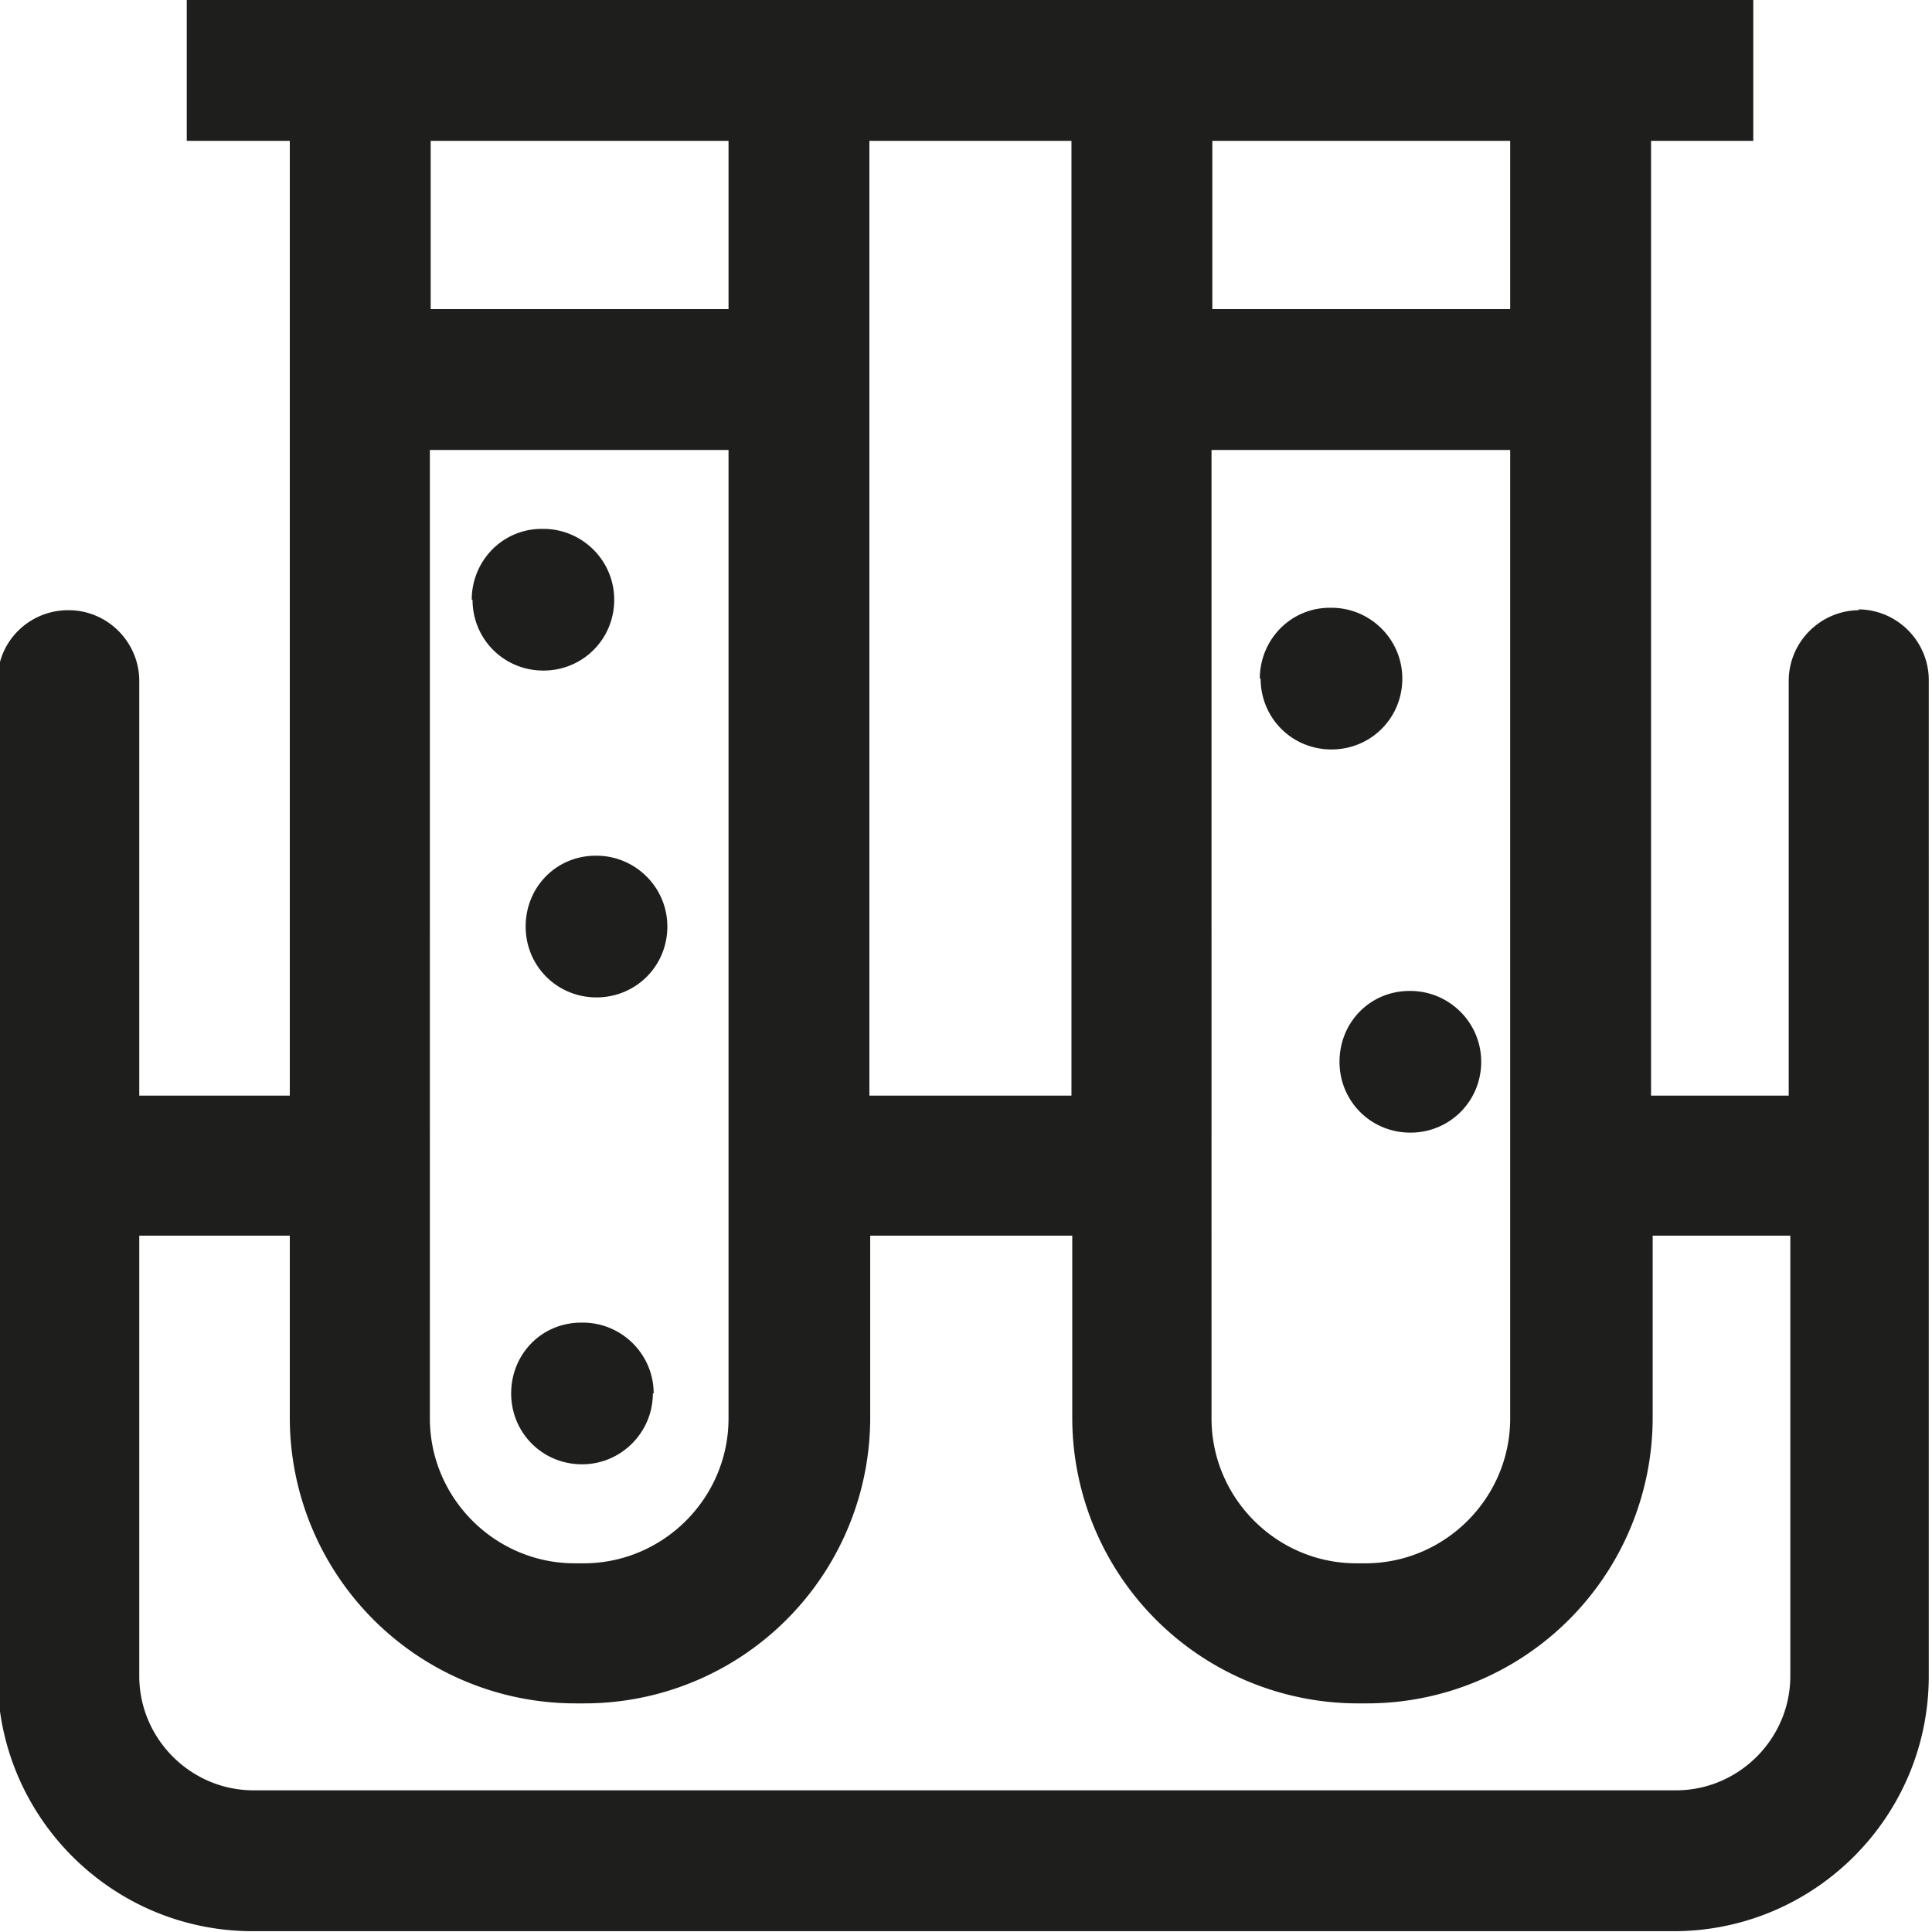 <svg viewBox="0 0 24 24" xmlns="http://www.w3.org/2000/svg">
  <path fill="#1e1e1c" d="M23.1 7.58c-.48 0-.88.39-.88.88v5.15h-1.71V1.75h1.27V0H2.32v1.75H3.6v11.86H1.73V8.46c0-.48-.39-.88-.88-.88s-.88.39-.88.87v12.37c0 1.75 1.42 3.17 3.17 3.17h17.65c1.75 0 3.17-1.42 3.17-3.17V8.45c0-.48-.39-.88-.88-.88Zm-8.04-1.99h3.7v12.03c0 .99-.81 1.8-1.8 1.8h-.11c-.99 0-1.8-.81-1.8-1.8V5.59Zm3.7-3.84v2.09h-3.7V1.75zm-5.45 0v11.86H10.8V1.75zM5.35 5.59h3.7v12.03c0 .99-.81 1.8-1.8 1.8h-.11c-.99 0-1.8-.81-1.8-1.8V5.59Zm3.7-3.84v2.09h-3.7V1.75zM20.8 22.24H3.15c-.78 0-1.42-.64-1.42-1.42v-5.47H3.6v2.26a3.55 3.55 0 0 0 3.55 3.55h.11a3.55 3.55 0 0 0 3.55-3.55v-2.26h2.51v2.26a3.55 3.55 0 0 0 3.55 3.55h.11a3.55 3.55 0 0 0 3.55-3.55v-2.26h1.71v5.47c0 .78-.64 1.42-1.42 1.42ZM5.86 7.45c0-.48.38-.88.87-.88h.02c.48 0 .88.39.88.88s-.39.88-.88.88-.88-.39-.88-.88Zm1.55 3.18c.48 0 .88.39.88.88s-.39.88-.88.88-.88-.39-.88-.88.38-.88.87-.88h.02Zm8.24-2.2c0-.48.38-.88.87-.88h.02c.48 0 .88.39.88.88s-.39.88-.88.88-.88-.39-.88-.88Zm1.85 3.88h.02c.48 0 .88.39.88.88s-.39.88-.88.88-.88-.39-.88-.88.38-.88.87-.88Zm-9.39 5c0 .48-.39.88-.88.88s-.88-.39-.88-.88.38-.88.87-.88h.02c.48 0 .88.39.88.88Z"/>
</svg>
